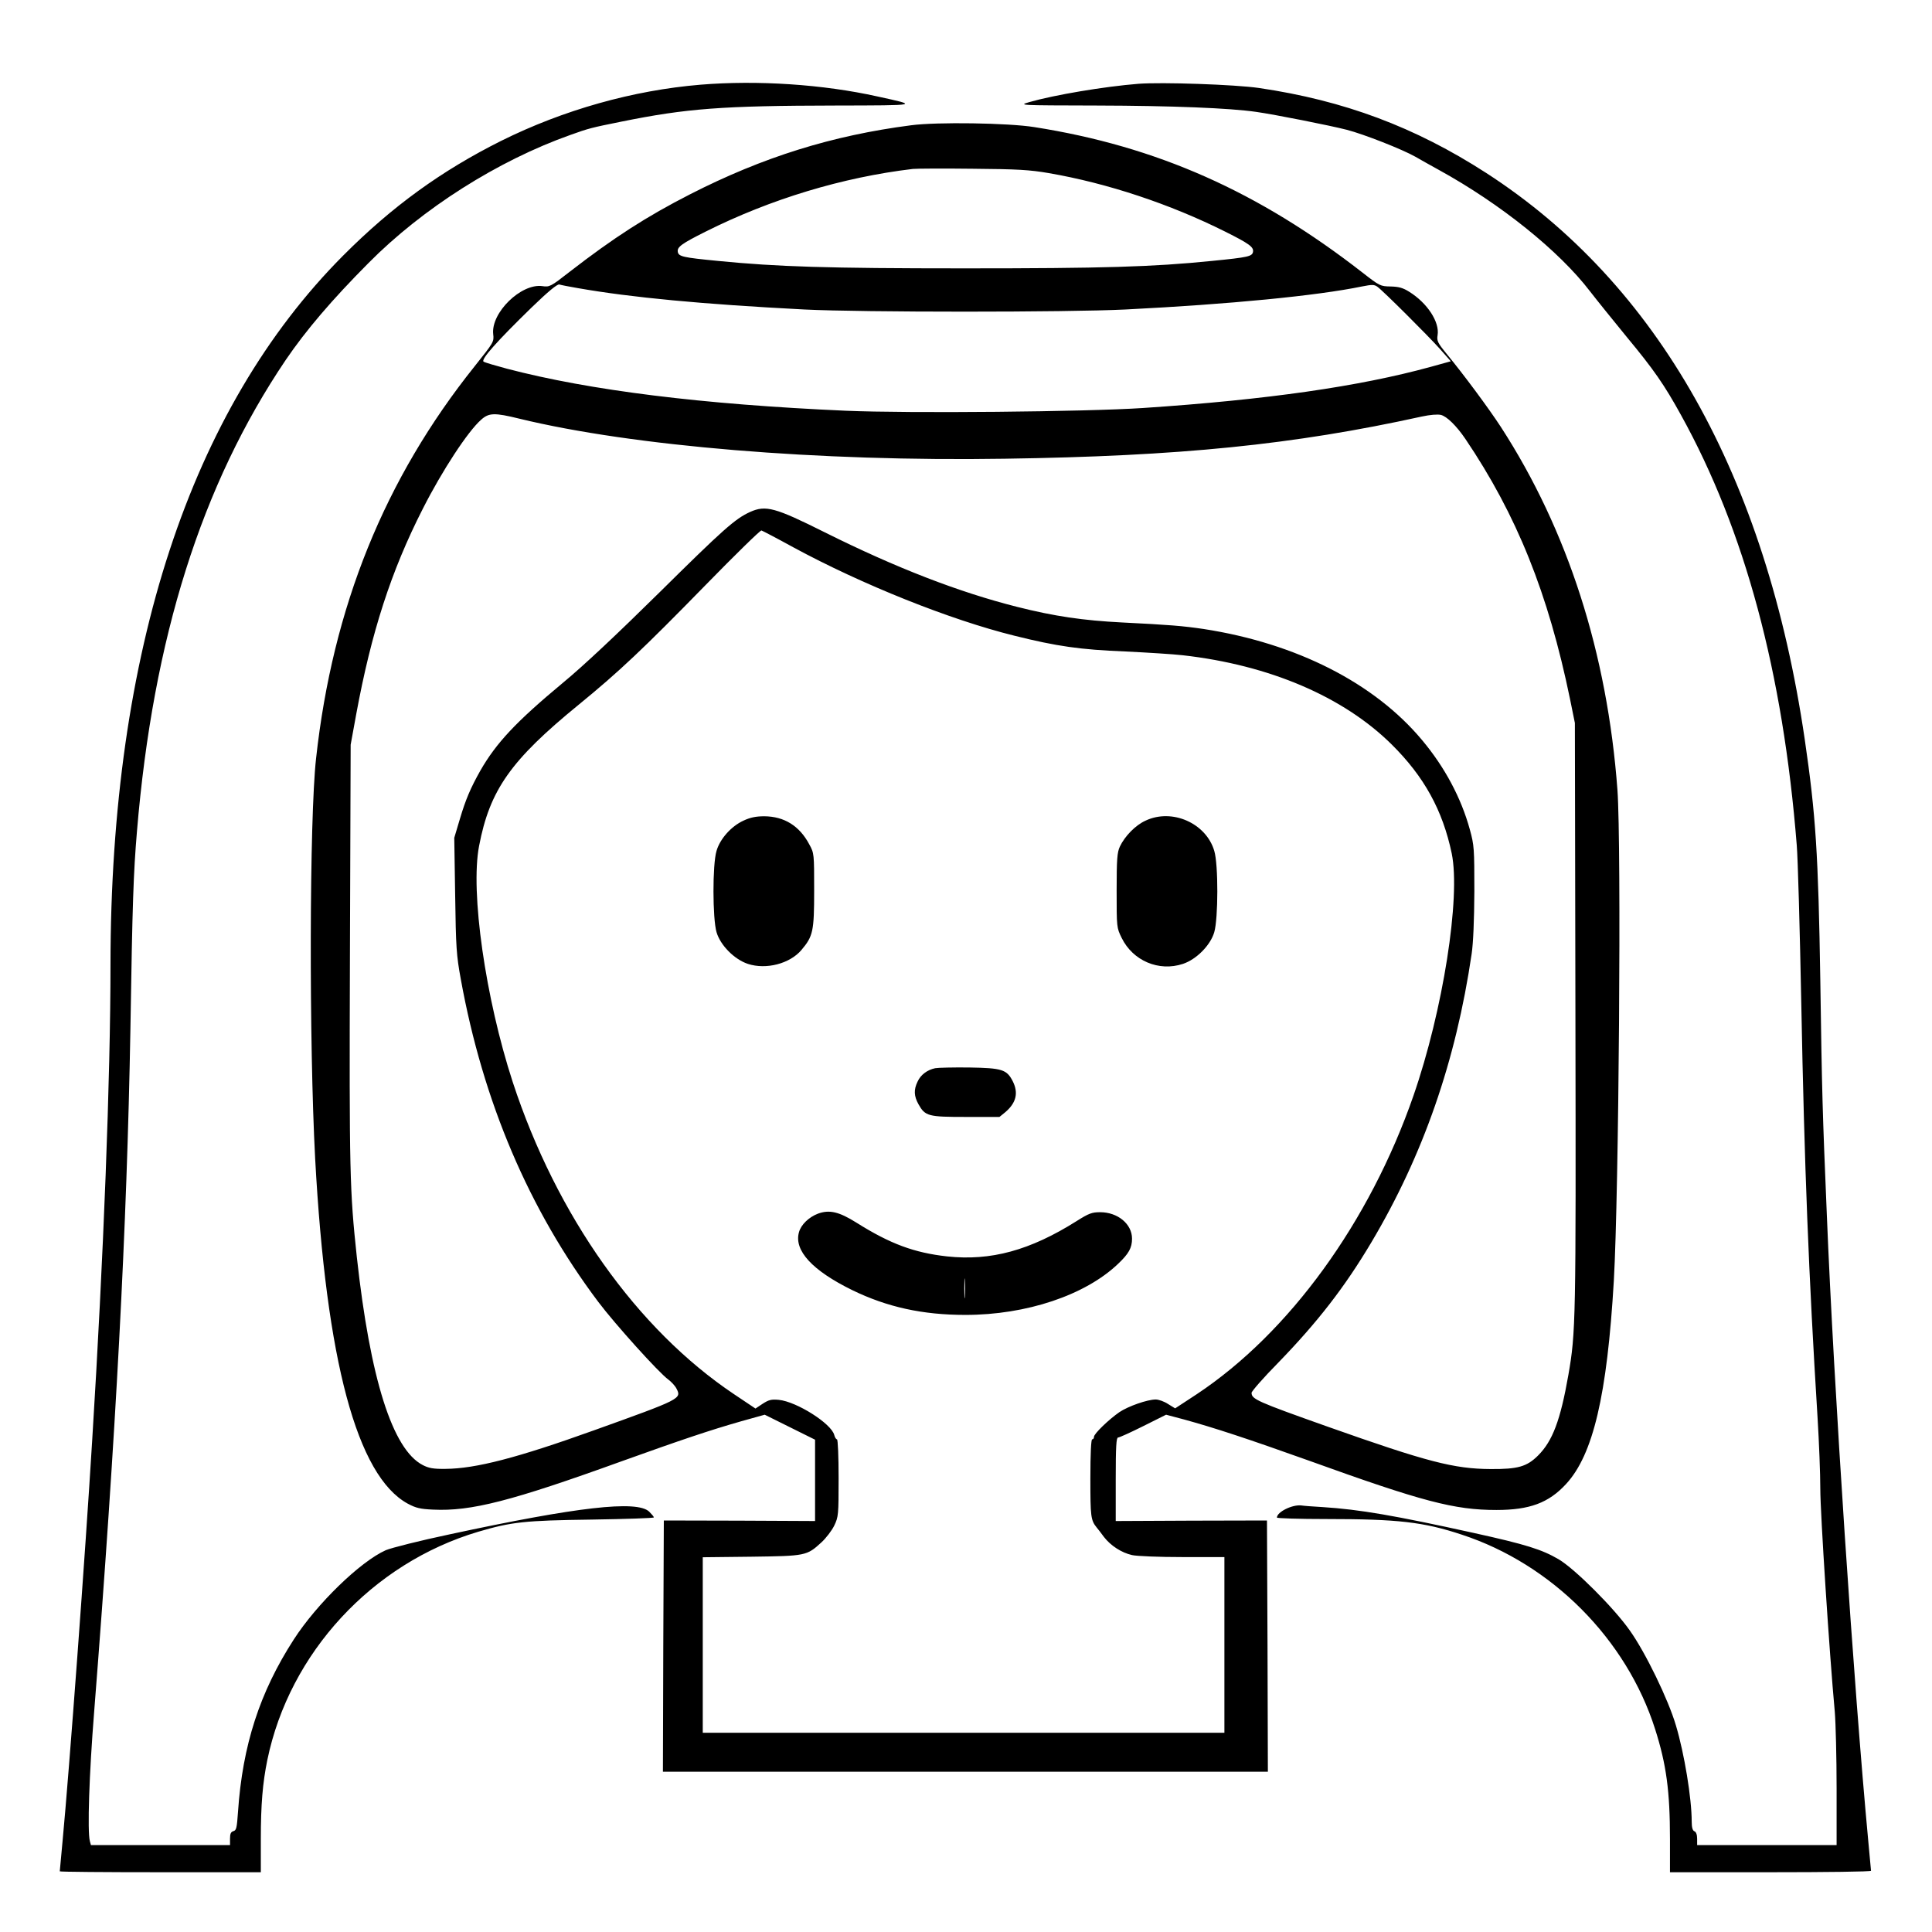 <?xml version="1.0" standalone="no"?>
<!DOCTYPE svg PUBLIC "-//W3C//DTD SVG 20010904//EN"
 "http://www.w3.org/TR/2001/REC-SVG-20010904/DTD/svg10.dtd">
<svg version="1.0" xmlns="http://www.w3.org/2000/svg"
 width="2048pt" height="2048pt" viewBox="0 0 2048 2048"
 preserveAspectRatio="xMidYMid meet">
<g transform="translate(0,2048) scale(0.192,-0.192)"
fill="#000000" stroke="none">
<path d="M3867 10199 c-372 -31 -756 -139 -1100 -310 -330 -165 -602 -362
-872 -633 -844 -847 -1284 -2188 -1285 -3916 0 -620 -38 -1609 -101 -2625 -38
-625 -126 -1817 -164 -2218 -8 -86 -15 -159 -15 -162 0 -3 250 -5 555 -5 l555
0 0 183 c0 190 10 310 36 437 122 591 579 1086 1165 1260 184 54 253 62 627
67 188 3 342 8 342 12 0 4 -12 18 -26 32 -68 64 -397 26 -1099 -125 -166 -35
-324 -75 -355 -88 -141 -63 -381 -296 -508 -493 -188 -291 -283 -584 -308
-952 -6 -87 -9 -102 -25 -106 -14 -4 -19 -14 -19 -41 l0 -36 -384 0 -384 0 -6
22 c-14 54 -4 366 24 716 120 1528 181 2678 200 3767 11 703 17 862 36 1090
89 1070 357 1917 822 2605 111 163 254 331 457 535 298 301 714 565 1115 707
100 36 116 40 280 73 360 73 557 88 1183 89 467 1 461 0 232 50 -300 67 -663
91 -978 65z M6285 10204 c-188 -15 -462 -61 -602 -101 -61 -18 -60 -18 370
-19 418 -1 737 -14 882 -35 100 -14 408 -75 501 -99 93 -24 307 -108 379 -149
28 -16 86 -49 130 -73 340 -187 663 -447 833 -669 37 -48 130 -163 206 -256
146 -176 205 -261 297 -428 352 -636 563 -1419 639 -2375 6 -69 17 -462 25
-875 17 -897 41 -1500 90 -2288 8 -131 15 -307 15 -391 0 -133 50 -906 80
-1231 5 -60 10 -251 10 -422 l0 -313 -385 0 -385 0 0 35 c0 22 -6 38 -15 41
-10 4 -15 21 -15 53 0 130 -41 377 -87 531 -42 143 -168 403 -255 525 -87 124
-303 340 -393 393 -93 54 -177 81 -472 146 -431 95 -626 129 -831 142 -54 3
-106 7 -117 9 -50 6 -135 -36 -135 -67 0 -4 123 -8 273 -8 393 0 536 -16 747
-86 498 -163 910 -577 1068 -1074 62 -194 82 -343 82 -607 l0 -183 555 0 c305
0 555 3 555 8 0 4 -7 77 -15 162 -80 853 -191 2515 -229 3460 -24 570 -27 674
-36 1295 -11 696 -25 913 -86 1330 -213 1452 -810 2514 -1759 3127 -392 253
-784 400 -1255 469 -131 19 -536 33 -665 23z M5030 9975 c-434 -56 -817 -175
-1220 -381 -239 -122 -421 -239 -665 -428 -105 -82 -111 -85 -151 -79 -117 16
-284 -147 -271 -265 5 -43 3 -45 -102 -177 -497 -621 -784 -1329 -876 -2166
-37 -331 -39 -1569 -5 -2209 61 -1118 231 -1752 511 -1905 45 -24 69 -30 141
-33 208 -10 429 46 1043 268 323 116 486 171 658 220 l129 36 139 -69 139 -69
0 -224 0 -225 -417 2 -418 1 -3 -693 -2 -694 1670 0 1670 0 -2 694 -3 693
-417 -1 -418 -2 0 231 c0 180 3 230 13 230 7 0 69 28 139 63 l126 63 98 -26
c168 -46 356 -108 689 -227 629 -227 805 -273 1037 -273 183 0 288 39 384 143
150 162 227 491 264 1122 28 490 42 2404 20 2710 -56 755 -274 1434 -644 2005
-68 104 -202 285 -299 403 -50 61 -55 72 -50 103 12 73 -57 178 -157 240 -35
22 -58 28 -103 29 -56 1 -60 3 -155 77 -574 447 -1136 697 -1812 803 -143 23
-538 29 -680 10z m760 -264 c325 -56 670 -171 974 -323 132 -66 158 -85 154
-111 -4 -26 -25 -31 -228 -51 -325 -33 -602 -41 -1365 -41 -760 0 -1034 9
-1360 41 -195 19 -219 24 -223 51 -4 26 22 45 154 111 359 180 757 300 1144
346 19 2 168 3 330 1 249 -2 315 -6 420 -24z m-2600 -635 c296 -52 689 -89
1250 -118 322 -16 1449 -16 1775 0 576 29 1057 76 1304 127 56 11 68 11 85 -1
30 -21 277 -267 347 -345 l59 -67 -112 -31 c-394 -108 -900 -181 -1588 -227
-318 -21 -1292 -30 -1641 -15 -792 35 -1412 112 -1870 232 -63 17 -122 34
-129 39 -17 11 73 112 265 299 93 90 142 130 153 127 9 -3 55 -12 102 -20z
m-322 -721 c626 -152 1652 -237 2677 -221 968 14 1596 77 2305 233 46 10 87
13 105 9 33 -8 86 -60 135 -132 284 -420 458 -854 578 -1436 l27 -133 3 -1620
c3 -1689 2 -1744 -39 -1980 -44 -250 -87 -364 -167 -444 -62 -62 -112 -76
-262 -75 -203 1 -352 40 -900 234 -392 139 -420 152 -420 187 0 8 66 84 148
167 217 224 366 416 513 663 286 481 467 1001 554 1593 9 61 14 184 15 345 0
237 -1 255 -25 342 -48 175 -139 345 -264 494 -263 315 -694 534 -1206 613
-116 17 -188 23 -450 36 -215 11 -373 34 -579 86 -321 81 -668 215 -1061 411
-276 138 -327 152 -414 113 -83 -38 -147 -95 -501 -445 -226 -223 -419 -405
-532 -498 -261 -217 -368 -332 -456 -485 -54 -96 -81 -159 -113 -267 l-31
-104 5 -318 c4 -288 7 -331 31 -462 123 -678 377 -1274 759 -1782 91 -121 335
-392 387 -429 16 -12 37 -34 45 -50 29 -56 24 -58 -455 -230 -423 -152 -654
-212 -820 -213 -68 -1 -93 4 -126 21 -167 86 -290 475 -364 1149 -39 366 -42
459 -38 1663 l4 1165 31 170 c83 450 192 789 368 1134 107 211 249 427 321
490 43 39 74 40 212 6z m1510 -709 c382 -207 867 -401 1222 -489 236 -59 364
-77 610 -87 124 -6 268 -15 320 -21 479 -54 887 -229 1153 -492 180 -178 282
-364 332 -602 50 -242 -48 -867 -211 -1337 -242 -698 -686 -1310 -1197 -1649
l-119 -78 -39 24 c-21 14 -52 25 -68 25 -46 0 -152 -37 -201 -70 -59 -41 -140
-119 -140 -136 0 -8 -4 -14 -10 -14 -6 0 -10 -78 -10 -215 0 -212 2 -231 35
-272 6 -7 24 -30 40 -52 37 -48 97 -87 155 -100 25 -6 150 -11 278 -11 l232 0
0 -485 0 -485 -1440 0 -1440 0 0 484 0 485 268 3 c301 4 306 5 387 79 26 24
58 66 71 93 23 48 24 59 24 263 0 118 -4 213 -9 213 -5 0 -12 11 -15 24 -16
63 -207 184 -306 194 -42 4 -56 0 -90 -22 l-39 -26 -118 79 c-536 359 -980
985 -1222 1723 -151 463 -235 1050 -186 1304 59 309 174 473 550 780 224 183
356 308 699 659 164 168 304 305 310 303 6 -2 85 -43 174 -92z M4105 6136
c-68 -31 -130 -101 -149 -167 -23 -75 -22 -374 0 -449 21 -72 98 -150 173
-175 101 -33 232 1 296 77 64 76 70 103 70 328 0 203 0 206 -27 255 -54 102
-138 154 -248 155 -47 0 -79 -7 -115 -24z M6325 6136 c-56 -25 -115 -86 -142
-143 -15 -32 -18 -69 -18 -243 0 -204 0 -205 28 -262 62 -126 205 -187 338
-143 75 25 152 103 173 175 22 75 23 374 0 449 -45 153 -233 236 -379 167z
M5163 4769 c-43 -9 -80 -36 -97 -74 -22 -45 -20 -80 5 -125 37 -66 54 -70 262
-70 l185 0 32 26 c61 52 74 107 41 172 -33 64 -59 72 -240 75 -88 1 -173 -1
-188 -4z M4516 3966 c-50 -19 -94 -61 -105 -103 -28 -101 74 -211 294 -319
193 -94 389 -137 625 -137 337 0 662 109 843 282 59 56 77 88 77 139 0 81 -79
146 -176 146 -45 0 -62 -6 -130 -49 -257 -162 -474 -221 -715 -195 -181 20
-314 69 -500 186 -97 61 -150 73 -213 50z m811 -459 c-2 -23 -3 -1 -3 48 0 50
1 68 3 42 2 -26 2 -67 0 -90z"/>
</g>
</svg>
